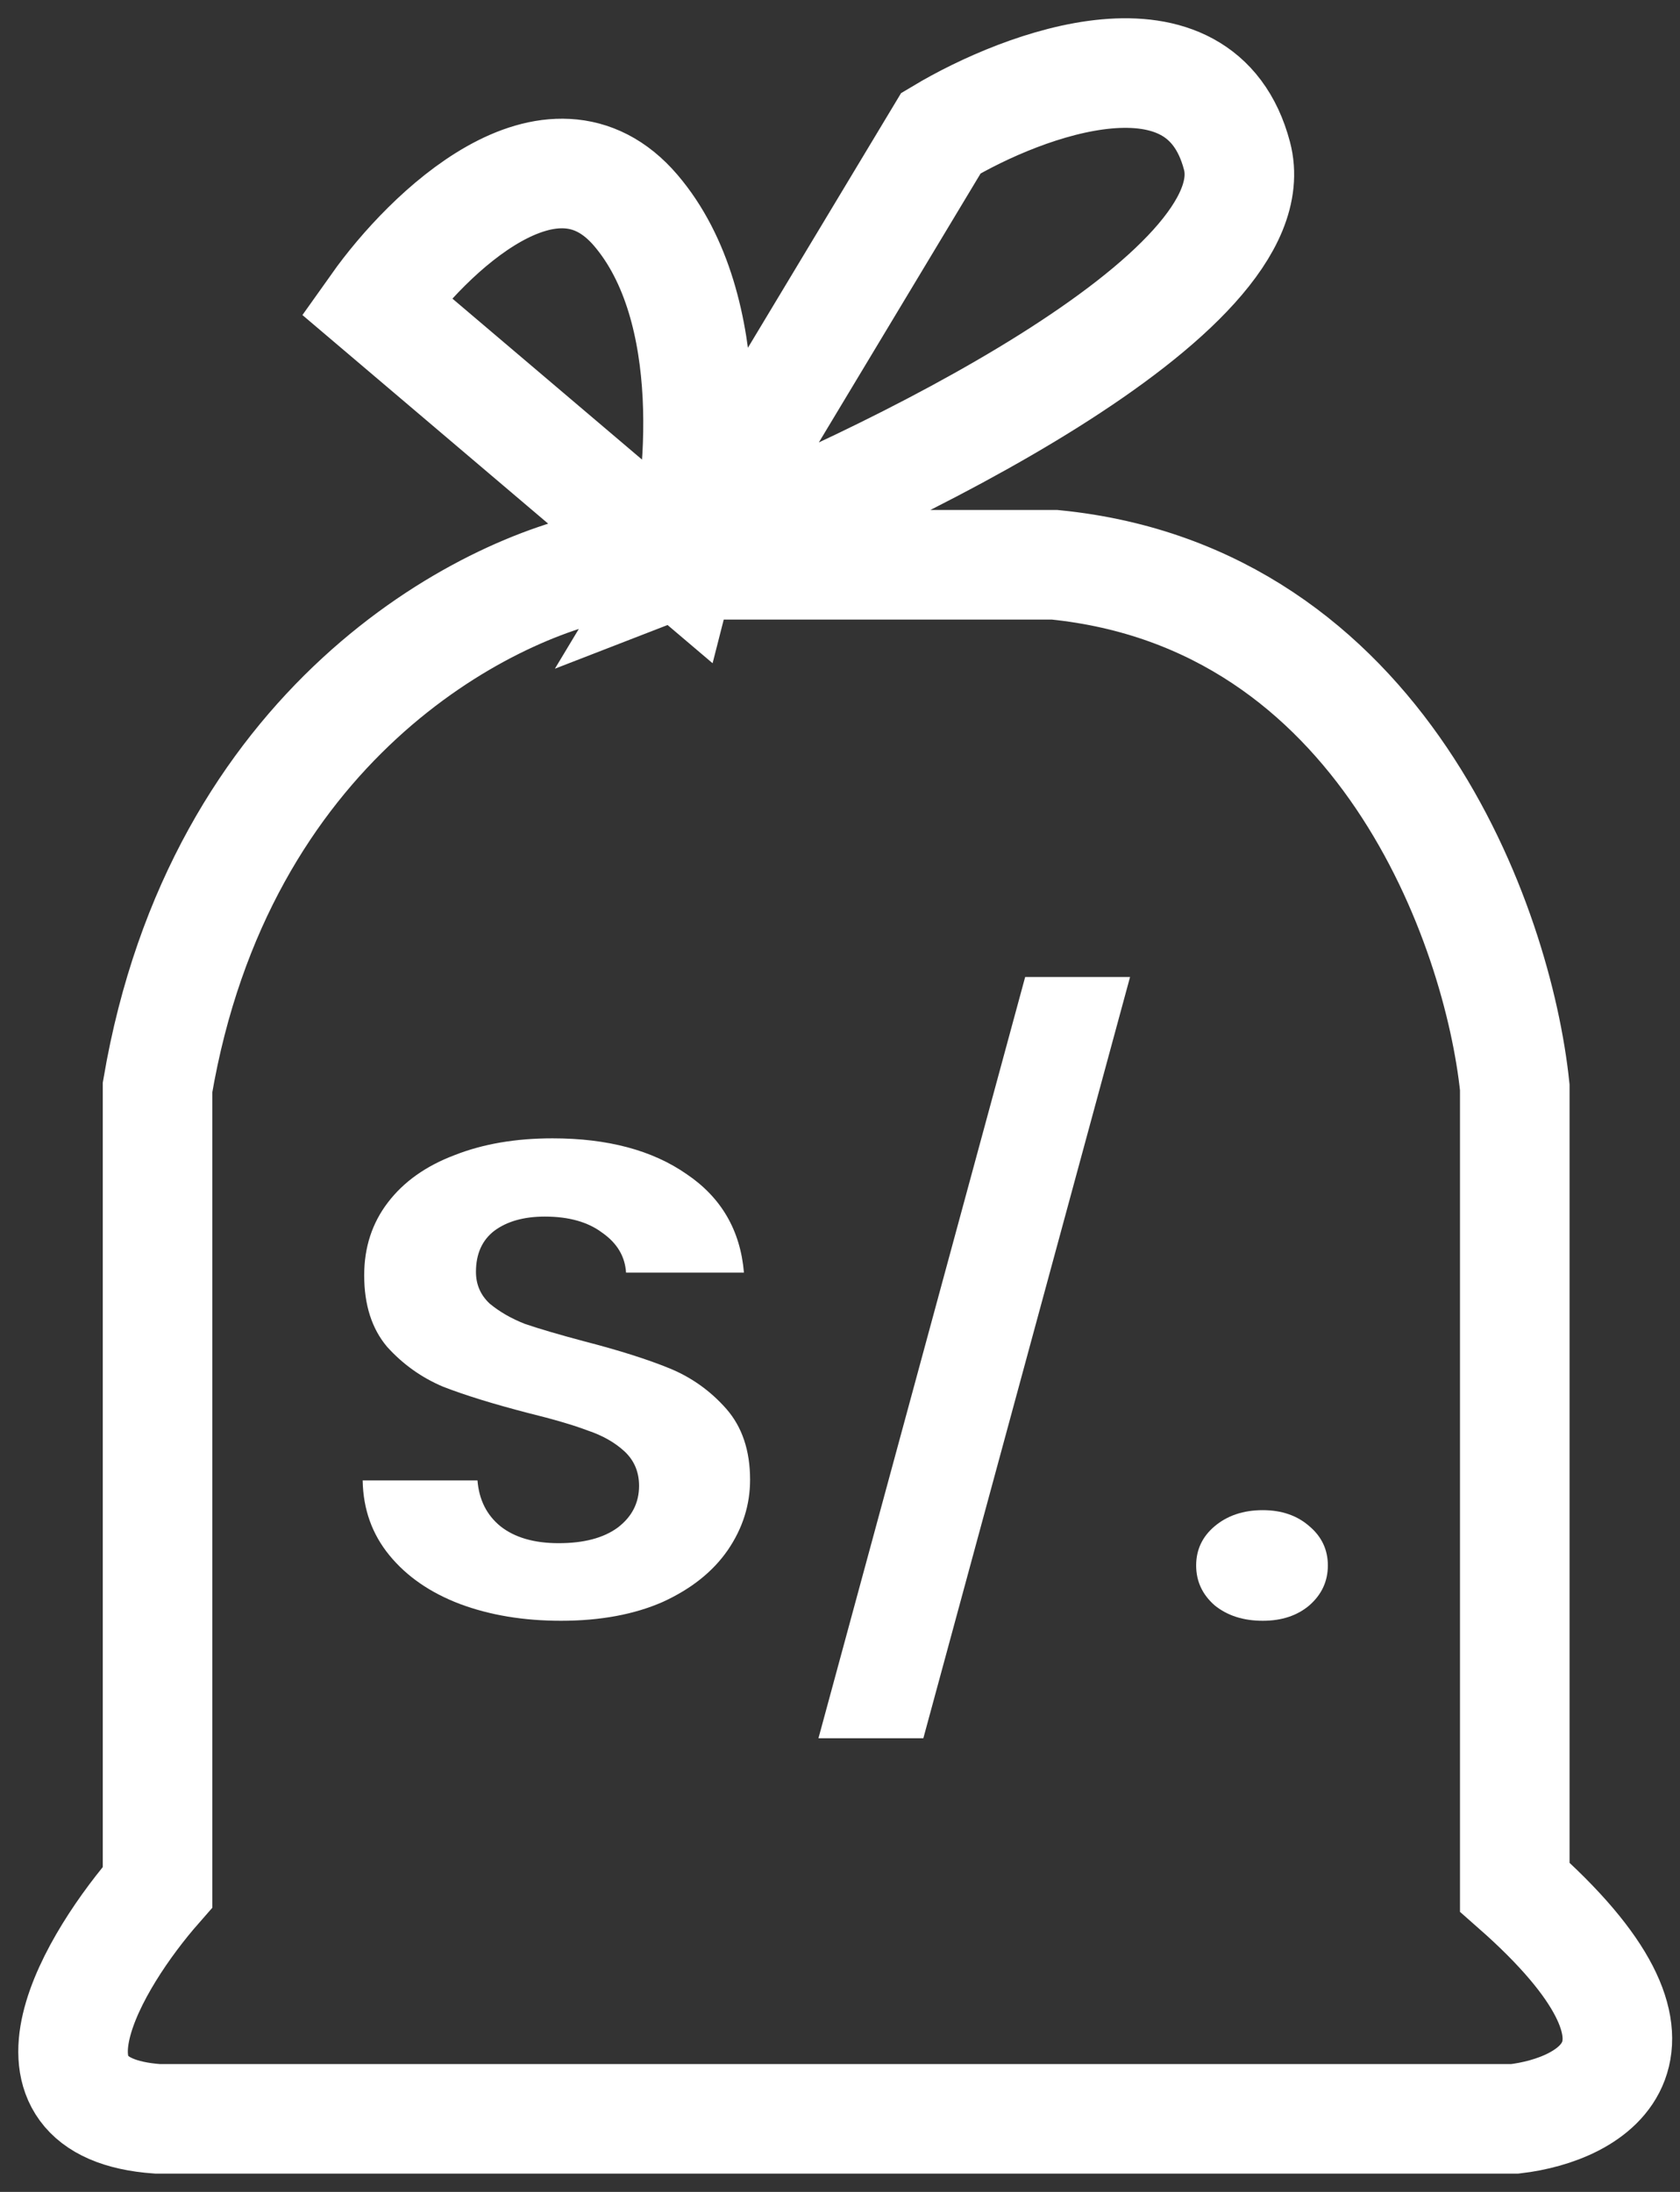 <svg width="23" height="30" viewBox="0 0 23 30" fill="none" xmlns="http://www.w3.org/2000/svg">
<rect x="0" y="0" width="23" height="30" fill="#333333" stroke="none"/>
<path d="M9.327 7.73H8.33C6.625 8.041 3.005 9.907 2.157 14.882V25.828C1.284 26.823 0.062 28.851 2.157 29H20.738C21.798 28.876 23.282 28.067 20.738 25.828V14.882C20.509 12.685 18.93 8.178 14.44 7.73H9.327ZM9.327 7.73L5.15 4.185C5.856 3.19 7.557 1.536 8.704 2.879C9.851 4.223 9.598 6.673 9.327 7.73ZM9.327 7.73L9.368 7.663M9.368 7.663L12.882 1.822C14.025 1.138 16.436 0.242 16.935 2.133C17.433 4.024 12.098 6.607 9.368 7.663Z" stroke="white" stroke-width="1.5" stroke-linecap="round"/>
<path d="M7.68 22.183C7.169 22.183 6.708 22.107 6.296 21.953C5.891 21.799 5.569 21.577 5.332 21.288C5.094 20.998 4.972 20.657 4.965 20.262H6.537C6.558 20.527 6.663 20.736 6.852 20.89C7.047 21.044 7.313 21.121 7.648 21.121C7.991 21.121 8.26 21.051 8.455 20.909C8.651 20.761 8.749 20.57 8.749 20.336C8.749 20.145 8.682 19.988 8.55 19.865C8.417 19.742 8.249 19.647 8.046 19.579C7.851 19.505 7.578 19.425 7.229 19.339C6.754 19.216 6.366 19.096 6.065 18.979C5.772 18.855 5.517 18.674 5.3 18.434C5.091 18.187 4.986 17.861 4.986 17.454C4.986 17.073 5.094 16.74 5.311 16.457C5.527 16.174 5.831 15.958 6.223 15.81C6.614 15.656 7.061 15.58 7.564 15.58C8.319 15.58 8.93 15.743 9.399 16.069C9.874 16.389 10.136 16.839 10.185 17.418H8.571C8.557 17.196 8.448 17.014 8.246 16.873C8.05 16.725 7.788 16.651 7.459 16.651C7.173 16.651 6.942 16.716 6.768 16.845C6.6 16.974 6.516 17.162 6.516 17.408C6.516 17.581 6.579 17.726 6.705 17.843C6.838 17.953 6.998 18.046 7.187 18.12C7.383 18.187 7.655 18.267 8.005 18.36C8.48 18.483 8.868 18.606 9.168 18.729C9.468 18.852 9.727 19.037 9.944 19.283C10.16 19.53 10.269 19.853 10.269 20.253C10.269 20.598 10.167 20.918 9.965 21.214C9.762 21.509 9.465 21.746 9.074 21.925C8.682 22.097 8.218 22.183 7.68 22.183Z" fill="white"/>
<path d="M15.471 13.372L12.641 23.791H11.205L14.035 13.372H15.471Z" fill="white"/>
<path d="M17.288 22.183C17.023 22.183 16.802 22.113 16.628 21.971C16.46 21.823 16.376 21.642 16.376 21.426C16.376 21.211 16.46 21.032 16.628 20.89C16.802 20.743 17.023 20.669 17.288 20.669C17.547 20.669 17.76 20.743 17.927 20.89C18.095 21.032 18.179 21.211 18.179 21.426C18.179 21.642 18.095 21.823 17.927 21.971C17.76 22.113 17.547 22.183 17.288 22.183Z" fill="white"/>
</svg>
